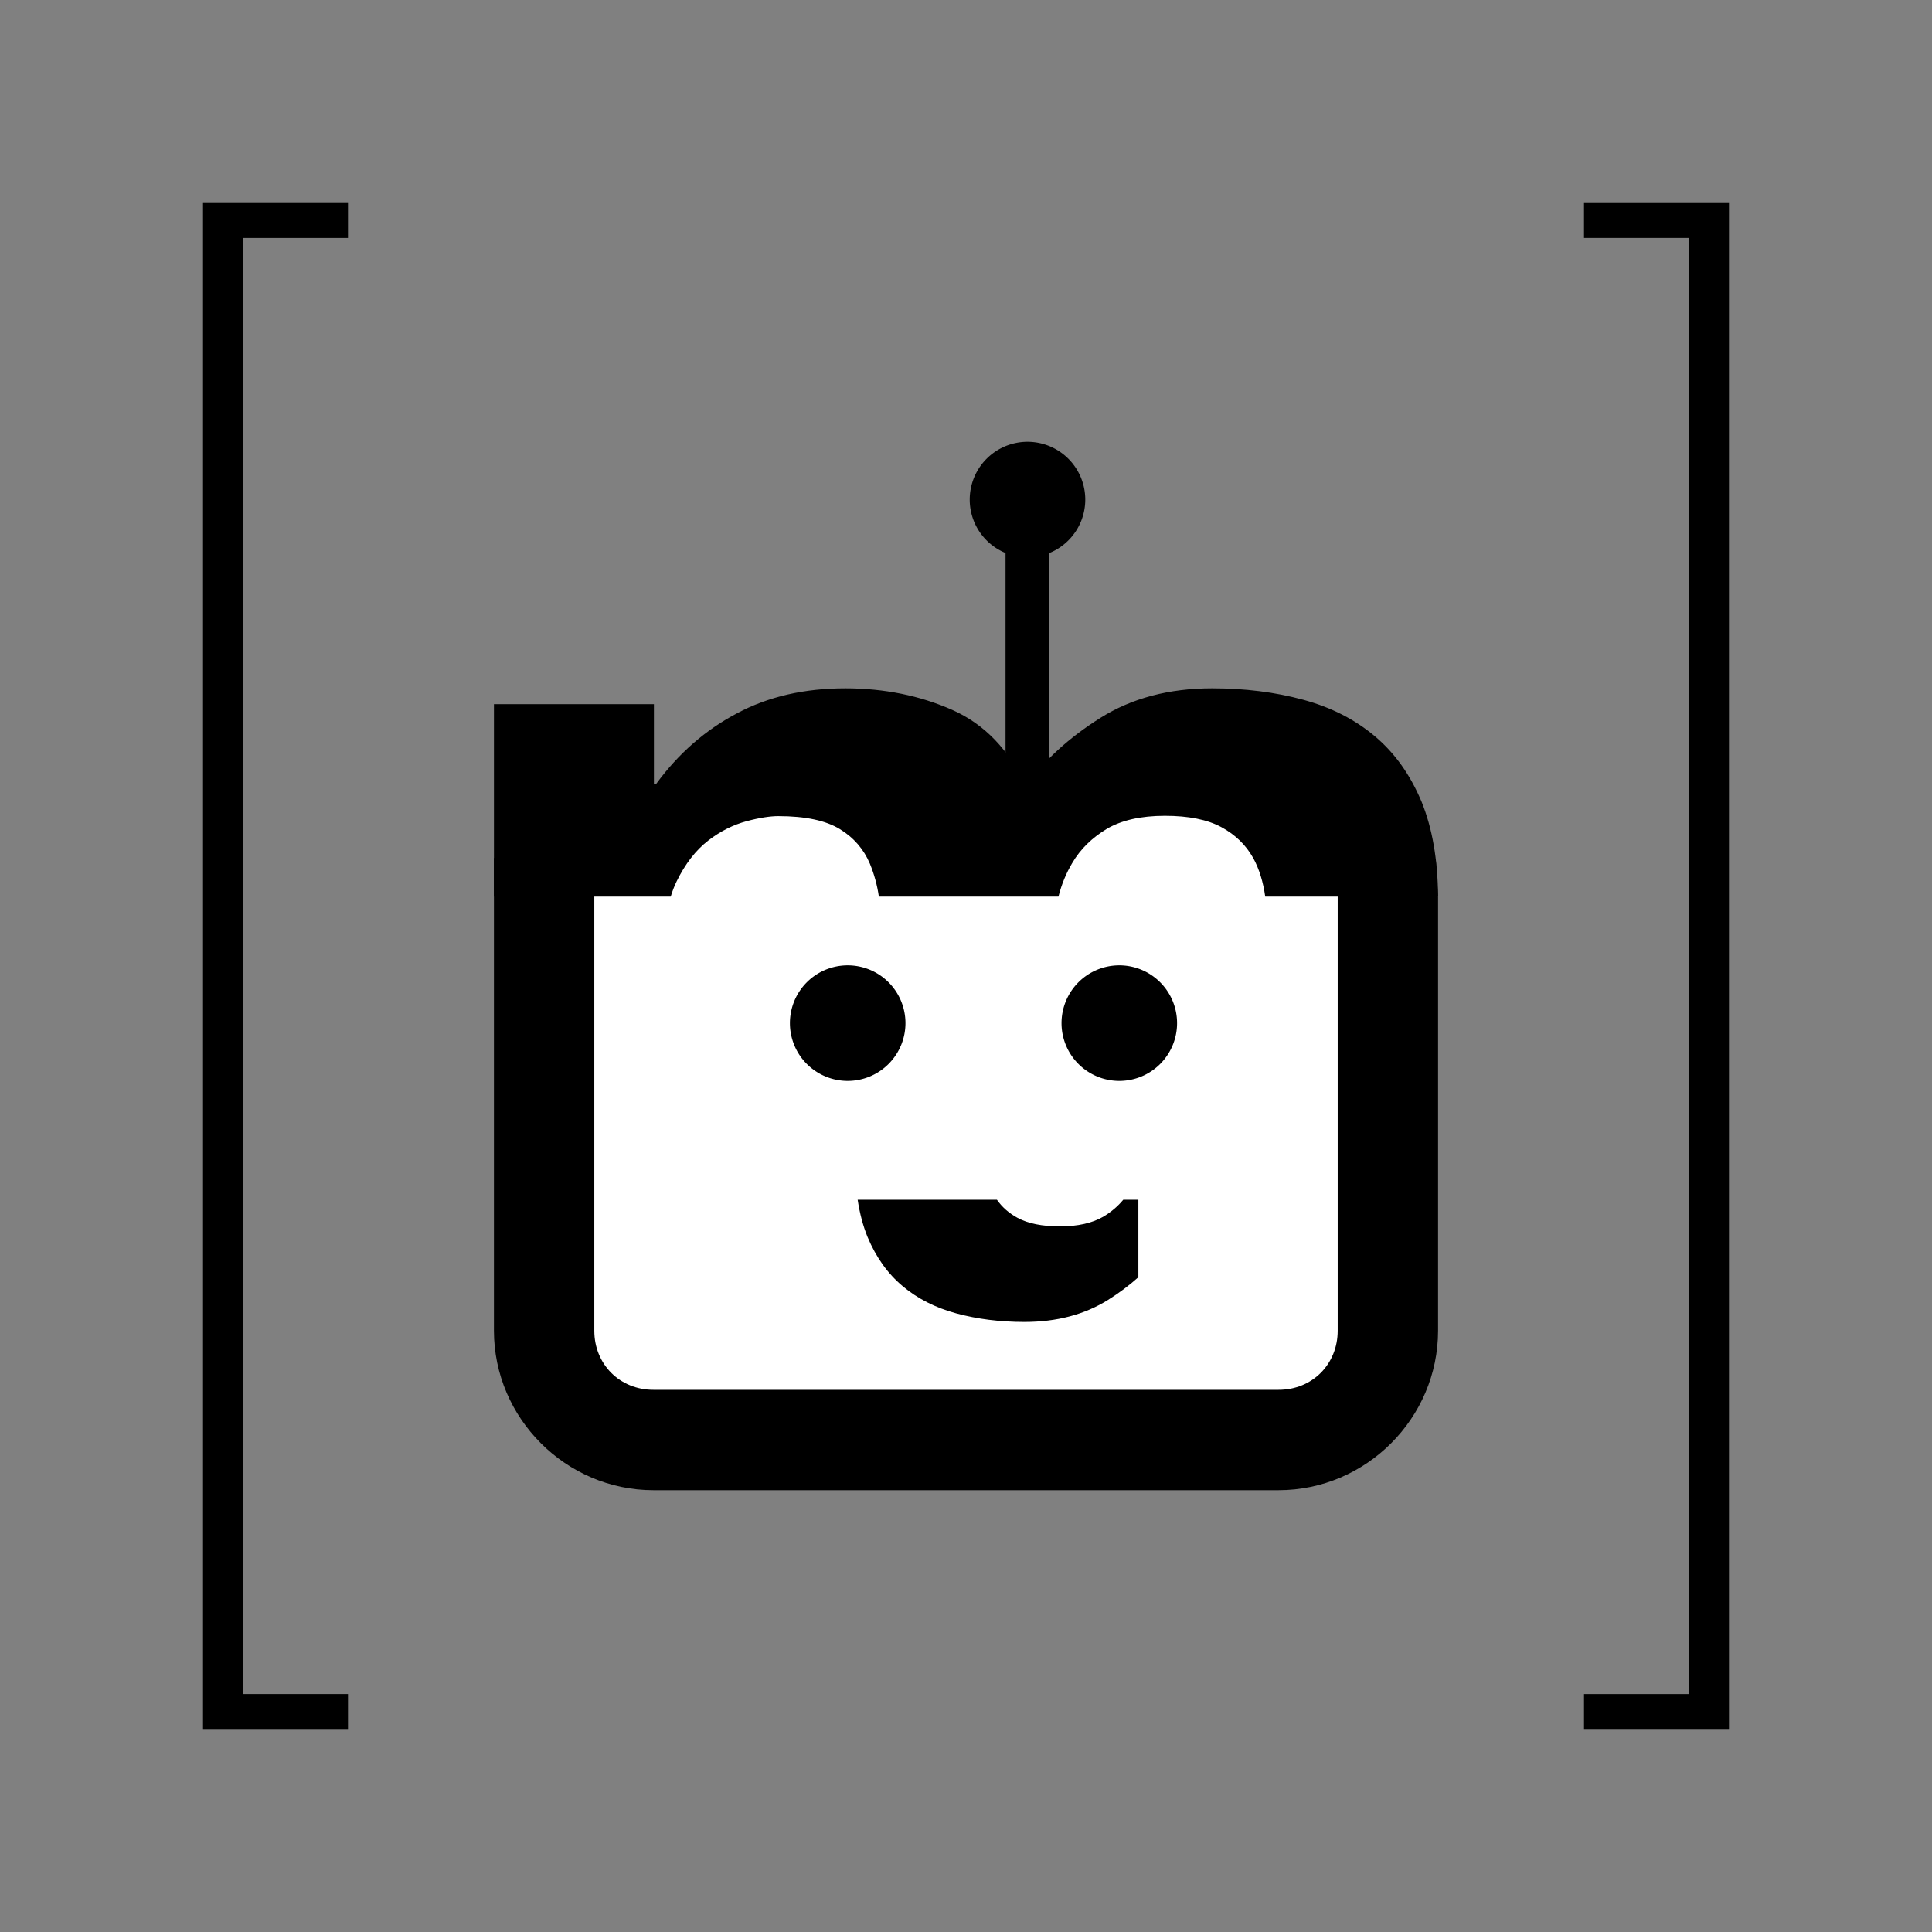 <?xml version="1.0" encoding="UTF-8" standalone="no"?>
<!-- Created with Inkscape (http://www.inkscape.org/) -->

<svg
   version="1.1"
   id="svg148"
   width="256"
   height="256"
   viewBox="0 0 256 256"
   xmlns="http://www.w3.org/2000/svg"
   xmlns:svg="http://www.w3.org/2000/svg">
  <rect x="0" y="0" width="256" height="256" fill="#808080" stroke="none"/>
  <defs
     id="defs152" />
  <g
     id="layer1"
     transform="translate(-532)">
    <rect
       style="opacity:1;fill:#ffffff;stroke:none;stop-color:#000000"
       id="rect786"
       width="105.453"
       height="81.426"
       x="607.273"
       y="105.007" />
    <g
       id="g4035">
      <path
         d="m 564.228,31.528 v 192.944 h 13.882 v 4.627 H 558.901 V 26.901 h 19.209 v 4.627 z"
         id="path1729"
         style="stroke-width:1" />
      <path
         d="M 755.772,224.472 V 31.528 h -13.882 v -4.627 h 19.209 V 229.099 h -19.209 v -4.627 z"
         id="path1731"
         style="stroke-width:1" />
    </g>
    <path
       style="fill:none;stroke:#000000;stroke-width:5.819;stroke-dasharray:none;stroke-opacity:1;stop-color:#000000"
       d="M 668.148,104.914 V 66.124"
       id="path1727" />
    <path
       id="circle1735"
       style="stroke-width:2.909;stop-color:#000000"
       d="m 675.803,66.196 a 7.655,7.655 0 0 1 -7.655,7.655 7.655,7.655 0 0 1 -7.655,-7.655 7.655,7.655 0 0 1 7.655,-7.655 7.655,7.655 0 0 1 7.655,7.655 z" />
    <path
       id="circle1739"
       style="stroke-width:2.909;stop-color:#000000"
       d="m 651.978,135.568 a 7.655,7.655 0 0 1 -7.655,7.655 7.655,7.655 0 0 1 -7.655,-7.655 7.655,7.655 0 0 1 7.655,-7.655 7.655,7.655 0 0 1 7.655,7.655 z" />
    <path
       id="circle1741"
       style="stroke-width:2.909;stop-color:#000000"
       d="m 687.968,135.568 a 7.655,7.655 0 0 1 -7.655,7.655 7.655,7.655 0 0 1 -7.655,-7.655 7.655,7.655 0 0 1 7.655,-7.655 7.655,7.655 0 0 1 7.655,7.655 z" />
    <g
       id="g790">
      <path
         id="path1745"
         style="color:#000000;fill:#000000;-inkscape-stroke:none"
         d="m 597.448,113.693 v 62.633 c 0,11.593 9.542,21.133 21.135,21.133 h 82.836 c 11.593,0 21.133,-9.54 21.133,-21.133 l -2e-5,-57.417 -0.308,-5.13 -12.993,-0.086 v 62.633 c 0,4.455 -3.377,7.834 -7.832,7.834 h -82.836 c -4.455,0 -7.834,-3.379 -7.834,-7.834 v -62.633 z" />
      <path
         id="path1759"
         style="fill:#000000;stroke-width:1"
         d="m 643.996,91.207 c -5.388,0 -10.201,1.091 -14.352,3.319 -4.151,2.185 -7.729,5.297 -10.688,9.331 h -0.309 V 93.307 h -21.198 v 25.499 h 23.422 c 0.222,-0.718 0.478,-1.392 0.779,-2.008 1.148,-2.353 2.562,-4.16 4.196,-5.421 1.634,-1.261 3.356,-2.101 5.078,-2.563 1.722,-0.462 3.136,-0.673 4.196,-0.673 3.621,0 6.317,0.589 8.171,1.724 1.855,1.135 3.178,2.69 3.973,4.581 0.567,1.378 0.969,2.823 1.189,4.36 h 23.797 c 0.412,-1.624 1.021,-3.102 1.822,-4.445 1.104,-1.891 2.651,-3.363 4.594,-4.539 1.943,-1.135 4.503,-1.724 7.683,-1.724 3.136,0 5.654,0.505 7.509,1.513 1.855,1.009 3.225,2.353 4.196,4.076 0.804,1.457 1.324,3.183 1.597,5.118 h 22.9 c -0.031,-4.907 -0.768,-9.099 -2.195,-12.597 -1.502,-3.572 -3.535,-6.43 -6.185,-8.658 -2.65,-2.227 -5.785,-3.823 -9.495,-4.832 -3.71,-1.009 -7.728,-1.513 -12.056,-1.513 -5.697,0 -10.643,1.303 -14.794,3.908 -4.151,2.605 -7.464,5.63 -9.893,9.034 -2.252,-4.791 -5.476,-8.193 -9.76,-10.084 -4.284,-1.891 -9.01,-2.858 -14.177,-2.858 z" />
    </g>
    <path
       id="path1871"
       style="fill:#000000;stroke-width:1"
       d="m 645.643,158.973 c 0.275,1.815 0.712,3.466 1.316,4.947 1.125,2.677 2.647,4.821 4.633,6.49 1.986,1.669 4.337,2.865 7.117,3.621 2.781,0.756 5.793,1.135 9.037,1.135 4.27,0 7.978,-0.977 11.09,-2.93 1.48,-0.929 2.812,-1.931 4.004,-2.998 v -10.266 h -2.002 c -0.721,0.878 -1.6,1.614 -2.631,2.238 -1.457,0.85 -3.376,1.293 -5.76,1.293 -2.35,0 -4.237,-0.379 -5.627,-1.135 -1.143,-0.622 -2.037,-1.417 -2.725,-2.396 z" />
  </g>
</svg>
